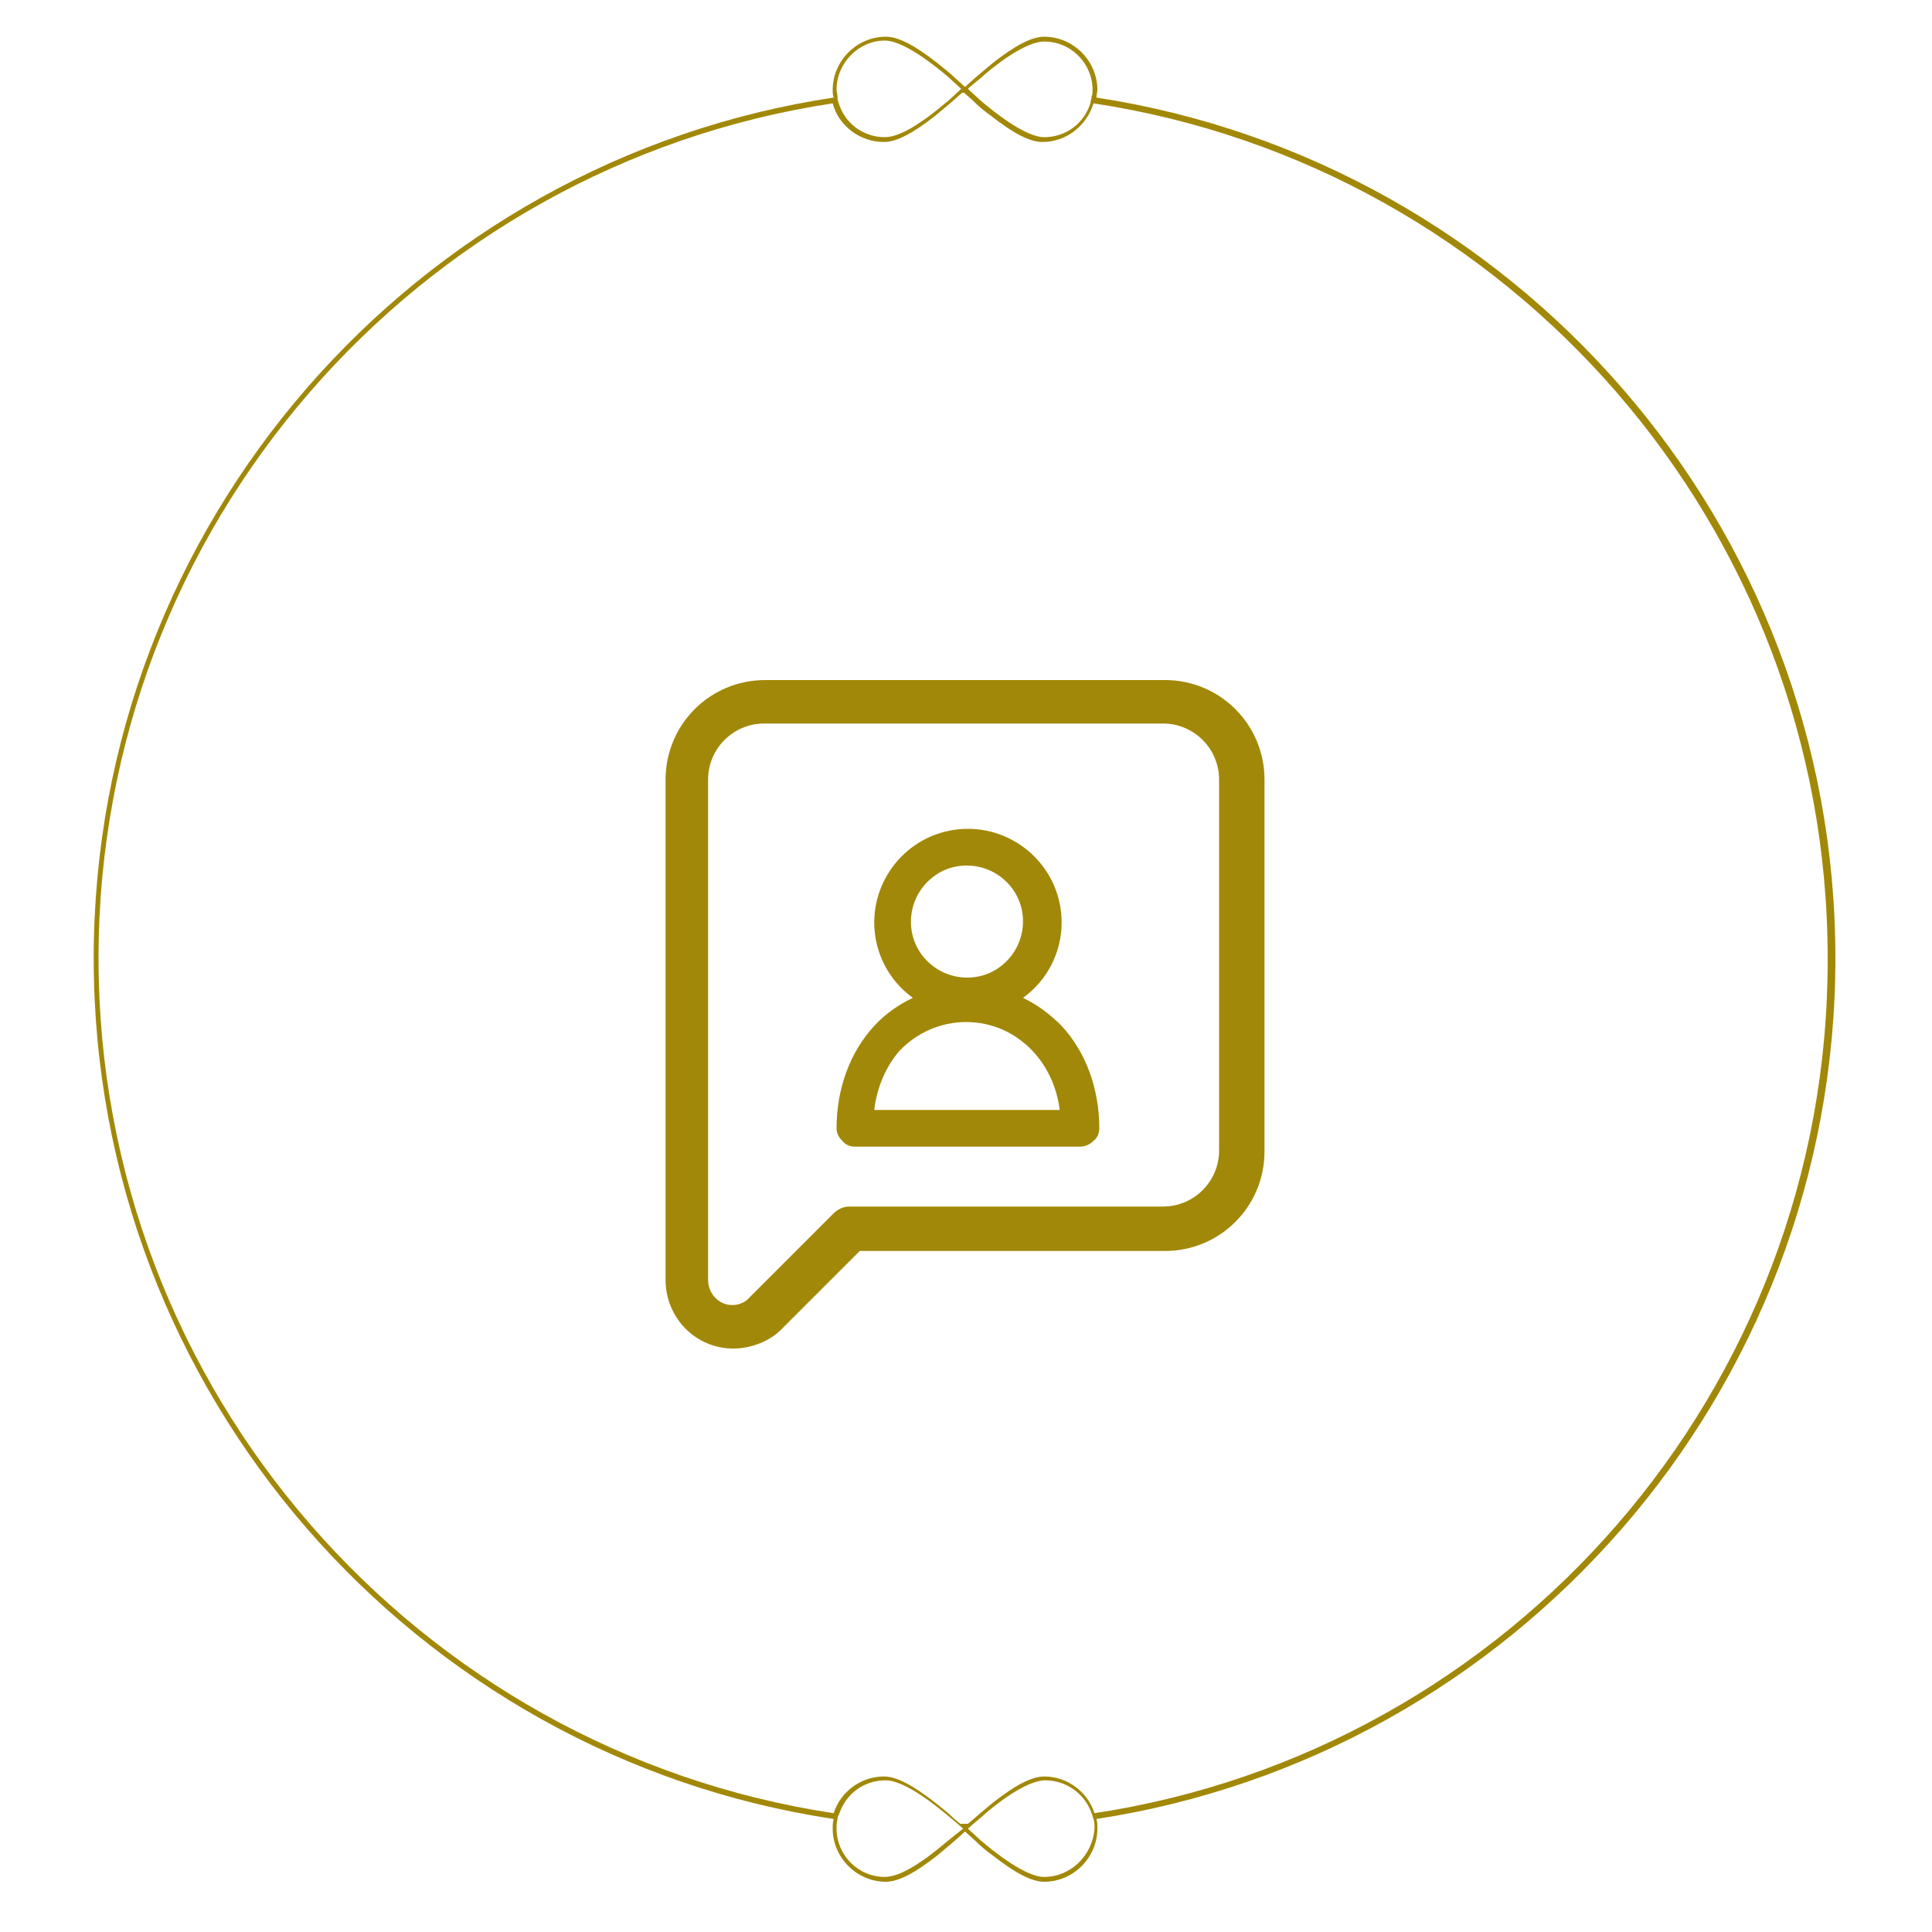 <?xml version="1.0" encoding="utf-8"?>
<!-- Generator: Adobe Illustrator 19.1.1, SVG Export Plug-In . SVG Version: 6.00 Build 0)  -->
<svg version="1.1" id="Capa_1" xmlns="http://www.w3.org/2000/svg" xmlns:xlink="http://www.w3.org/1999/xlink" x="0px" y="0px"
	 viewBox="0 0 200 200" style="enable-background:new 0 0 200 200;" xml:space="preserve">
<style type="text/css">
	.st0{fill:#A28808;}
</style>
<path class="st0" d="M190,99.2c0-45.1-33.3-82.5-76.5-89.1c0-0.3,0.1-0.5,0.1-0.8c0-3-2.5-5.5-5.5-5.5c-1.3,0-3,0.9-5.3,2.7
	c-0.6,0.5-1.2,1-1.9,1.6l-1,0.9l-1-0.9c-0.6-0.6-1.3-1.1-1.9-1.6c-2.3-1.8-4-2.7-5.3-2.7c-3,0-5.5,2.5-5.5,5.5c0,0.3,0,0.5,0.1,0.8
	C43,16.6,9.7,54.1,9.7,99.2c0,45.1,33.3,82.6,76.6,89.1c-0.1,0.3-0.1,0.7-0.1,1c0,3,2.5,5.5,5.5,5.5c1.3,0,3-0.9,5.3-2.7
	c0.6-0.5,1.2-1,1.9-1.6l1-0.9l1,0.9c0.6,0.6,1.2,1.1,1.9,1.6c2.3,1.8,4,2.7,5.3,2.7c3,0,5.5-2.5,5.5-5.5c0-0.4,0-0.7-0.1-1
	C156.7,181.7,190,144.3,190,99.2z M101.5,8.1c1.3-1.2,4.6-3.8,6.6-3.8c2.8,0,5,2.3,5,5c0,0.3,0,0.5-0.1,0.7l0,0
	c0,0.2-0.1,0.4-0.1,0.6l0,0c-0.6,2.1-2.5,3.6-4.8,3.6c-2,0-5.3-2.7-6.6-3.8l-1.3-1.2l0.2-0.2l0,0L101.5,8.1z M91.6,4.2
	c2,0,5.3,2.7,6.6,3.8l1.3,1.2l-1.3,1.2c-0.4,0.3-1.5,1.3-2.7,2.1c-1.7,1.2-3,1.7-3.9,1.7c-2.3,0-4.2-1.5-4.8-3.6
	c-0.1-0.2-0.1-0.4-0.1-0.6c0-0.2-0.1-0.5-0.1-0.7C86.6,6.5,88.9,4.2,91.6,4.2z M98.2,190.5c-0.4,0.3-1.5,1.3-2.7,2.1
	c-1.7,1.2-3,1.7-3.9,1.7c-2.8,0-5-2.3-5-5c0-0.3,0-0.6,0.1-1c0-0.2,0.1-0.4,0.2-0.6c0.7-2,2.5-3.4,4.8-3.4c2,0,5.3,2.7,6.6,3.8
	l0.6,0.5l0,0l0.8,0.7l0,0l0,0L98.2,190.5z M108.1,194.3c-2,0-5.3-2.7-6.6-3.8l-1.3-1.2l0,0l0,0l0.8-0.7l0,0l0.6-0.5
	c1.3-1.2,4.6-3.8,6.6-3.8c2.2,0,4.1,1.4,4.8,3.4c0.1,0.2,0.1,0.4,0.2,0.6c0.1,0.3,0.1,0.6,0.1,1
	C113.1,192.1,110.8,194.3,108.1,194.3z M113.3,187.7c-0.7-2.2-2.8-3.8-5.2-3.8c-1.3,0-3,0.9-5.3,2.7c-0.6,0.5-1.2,1-1.9,1.6
	l-0.7,0.6c-0.1,0-0.3,0-0.4,0c-0.1,0-0.3,0-0.4,0l-0.7-0.6c-0.6-0.6-1.3-1.1-1.9-1.6c-2.3-1.8-4-2.7-5.3-2.7c-2.4,0-4.5,1.6-5.2,3.8
	c-43-6.5-76.1-43.7-76.1-88.5c0-44.8,33-82,76-88.5c0.6,2.3,2.8,4,5.3,4c1.3,0,3-0.9,5.3-2.7c0.6-0.5,1.2-1,1.9-1.6l0.9-0.8
	c0,0,0.1,0,0.1,0c0,0,0.1,0,0.1,0l0.9,0.8c0.6,0.6,1.2,1.1,1.9,1.6c2.3,1.8,4,2.7,5.3,2.7c2.5,0,4.6-1.7,5.3-4
	c43,6.5,76,43.7,76,88.5C189.3,144,156.3,181.2,113.3,187.7z"/>
<g>
	<path class="st0" d="M75.9,138.7c-3.4,0-6.1-2.8-6.1-6.2V80.7c0-5.1,4.2-9.3,9.3-9.3h41.4c5.1,0,9.3,4.2,9.3,9.3v38.5
		c0,5.1-4.2,9.3-9.3,9.3h-32l-8.3,8.3C79.2,138,77.6,138.7,75.9,138.7L75.9,138.7z M79.1,74c-3.7,0-6.7,3-6.7,6.7v51.8
		c0,2,1.6,3.6,3.5,3.6c1,0,1.9-0.4,2.5-1.1l8.7-8.7c0.2-0.2,0.6-0.4,0.9-0.4h32.5c3.7,0,6.7-3,6.7-6.7V80.7c0-3.7-3-6.7-6.7-6.7
		H79.1L79.1,74z"/>
	<path class="st0" d="M75.9,139.6c-3.9,0-7-3.2-7-7.1V80.7c0-5.7,4.6-10.3,10.3-10.3h41.4c5.7,0,10.3,4.6,10.3,10.3v38.5
		c0,5.7-4.6,10.3-10.3,10.3H89l-8,8C79.8,138.8,77.8,139.6,75.9,139.6z M79.1,72.3c-4.6,0-8.4,3.8-8.4,8.4v51.8
		c0,2.9,2.3,5.2,5.1,5.2c1.4,0,2.8-0.6,3.7-1.6l8.6-8.6h32.4c4.6,0,8.4-3.8,8.4-8.4V80.7c0-4.6-3.8-8.4-8.4-8.4H79.1z M75.9,137.1
		c-2.5,0-4.5-2-4.5-4.5V80.7c0-4.2,3.5-7.7,7.7-7.7h41.4c4.2,0,7.7,3.4,7.7,7.7v38.5c0,4.2-3.5,7.7-7.7,7.7H88c-0.1,0-0.2,0-0.2,0.1
		l-8.7,8.7C78.3,136.5,77.1,137.1,75.9,137.1z M79.1,74.9c-3.2,0-5.8,2.6-5.8,5.8v51.8c0,1.4,1.1,2.6,2.5,2.6c0.7,0,1.4-0.3,1.8-0.8
		l8.7-8.7c0.4-0.4,1-0.7,1.6-0.7h32.5c3.2,0,5.8-2.6,5.8-5.8V80.7c0-3.2-2.6-5.8-5.8-5.8H79.1z"/>
</g>
<g>
	<g>
		<path class="st0" d="M87.6,116.8c0,0.2,0.1,0.5,0.3,0.6c0.2,0.2,0.4,0.3,0.6,0.3h23.3c0.2,0,0.5-0.1,0.6-0.3
			c0.2-0.2,0.3-0.4,0.3-0.6c0-4-1.4-7.5-3.7-9.9c-1.5-1.6-3.5-2.8-5.6-3.4c3.1-1.3,5.4-4.4,5.4-8c0-4.8-3.9-8.7-8.7-8.7
			c-4.8,0-8.7,3.9-8.7,8.7c0,3.6,2.2,6.7,5.4,8c-2.1,0.6-4.1,1.8-5.6,3.4C89,109.3,87.6,112.7,87.6,116.8z M93.3,95.4
			c0-1.9,0.8-3.6,2-4.8c1.2-1.2,3-2,4.8-2c1.9,0,3.6,0.8,4.8,2c1.2,1.2,2,3,2,4.8c0,1.9-0.8,3.6-2,4.8c-1.2,1.2-3,2-4.8,2
			c-1.9,0-3.6-0.8-4.8-2C94,99,93.3,97.3,93.3,95.4z M100.1,104.8c3,0,5.6,1.2,7.6,3.3c1.8,1.9,2.9,4.6,3.1,7.8H89.4
			c0.2-3.2,1.4-5.9,3.1-7.8C94.5,106,97.2,104.8,100.1,104.8z"/>
		<path class="st0" d="M111.8,118.1H88.5c-0.4,0-0.7-0.1-1-0.4c-0.3-0.3-0.4-0.6-0.4-1l0,0l0,0c0-4,1.3-7.7,3.8-10.3
			c1.3-1.4,2.9-2.5,4.7-3.2c-2.8-1.6-4.6-4.6-4.6-7.9c0-5,4.1-9.1,9.1-9.1c5,0,9.1,4.1,9.1,9.1c0,3.3-1.8,6.3-4.6,7.9
			c1.8,0.7,3.4,1.8,4.7,3.2c2.4,2.6,3.8,6.3,3.8,10.3c0,0.4-0.1,0.7-0.4,1C112.5,118,112.1,118.1,111.8,118.1z M100.1,87.3
			c-4.5,0-8.2,3.7-8.2,8.2c0,3.3,2,6.3,5.1,7.6l1.3,0.5l-1.3,0.4c-2.1,0.6-3.9,1.7-5.4,3.3c-2.3,2.4-3.5,5.9-3.5,9.6l0,0
			c0,0.1,0,0.2,0.1,0.3c0.1,0.1,0.2,0.1,0.3,0.1h23.3c0.1,0,0.2,0,0.3-0.1c0.1-0.1,0.1-0.2,0.1-0.3c0-3.8-1.3-7.2-3.5-9.6
			c-1.5-1.6-3.3-2.7-5.4-3.3l-1.3-0.4l1.3-0.5c3.1-1.3,5.1-4.2,5.1-7.6C108.3,90.9,104.6,87.3,100.1,87.3z M111.3,116.3H88.9l0-0.5
			c0.2-3.2,1.3-6,3.3-8.1c2.1-2.2,4.9-3.4,7.9-3.4l0,0c3.1,0,5.9,1.2,7.9,3.4c1.9,2.1,3.1,4.9,3.3,8.1L111.3,116.3z M89.9,115.4
			h20.4c-0.3-2.8-1.3-5.2-3-7c-1.9-2-4.4-3.1-7.2-3.1c-2.8,0-5.4,1.1-7.2,3.1C91.2,110.2,90.2,112.6,89.9,115.4z M100.1,102.8
			c-2,0-3.8-0.8-5.2-2.1c-1.4-1.4-2.1-3.2-2.1-5.2c0-2,0.8-3.8,2.1-5.2c1.4-1.4,3.2-2.1,5.2-2.1c2,0,3.8,0.8,5.2,2.1
			c1.4,1.4,2.1,3.2,2.1,5.2c0,2-0.8,3.8-2.1,5.2C103.9,102,102.1,102.8,100.1,102.8z M100.1,89.1c-1.7,0-3.3,0.7-4.5,1.9
			c-1.2,1.2-1.9,2.8-1.9,4.5c0,1.7,0.7,3.3,1.9,4.5c1.2,1.2,2.8,1.9,4.5,1.9c1.7,0,3.3-0.7,4.5-1.9c1.2-1.2,1.9-2.8,1.9-4.5
			c0-1.7-0.7-3.3-1.9-4.5C103.4,89.7,101.8,89.1,100.1,89.1z"/>
	</g>
	<g>
		<path class="st0" d="M111.8,118.2H88.5c-0.4,0-0.7-0.2-1-0.4c-0.3-0.3-0.4-0.6-0.4-1l0,0c0-4,1.3-7.7,3.8-10.3
			c1.3-1.4,2.9-2.4,4.6-3.1c-2.8-1.6-4.5-4.6-4.5-7.9c0-5.1,4.1-9.2,9.2-9.2c5.1,0,9.2,4.1,9.2,9.2c0,3.3-1.7,6.3-4.5,7.9
			c1.8,0.7,3.3,1.8,4.6,3.1c2.4,2.6,3.8,6.3,3.8,10.3c0,0.4-0.2,0.7-0.4,1C112.5,118,112.2,118.2,111.8,118.2z M100.1,87.3
			c-4.5,0-8.1,3.6-8.1,8.1c0,3.3,2,6.3,5,7.5l1.4,0.6l-1.5,0.4c-2.1,0.6-3.9,1.7-5.4,3.2c-2.3,2.4-3.5,5.8-3.5,9.6l0,0
			c0,0.1,0,0.2,0.1,0.3c0.1,0.1,0.2,0.1,0.3,0.1h23.3c0.1,0,0.2,0,0.3-0.1c0.1-0.1,0.1-0.2,0.1-0.3c0-3.8-1.2-7.2-3.5-9.6
			c-1.4-1.6-3.3-2.7-5.4-3.2l-1.5-0.4l1.4-0.6c3.1-1.3,5-4.2,5-7.5C108.3,90.9,104.6,87.3,100.1,87.3z M111.4,116.4H88.9l0-0.6
			c0.2-3.2,1.3-6.1,3.3-8.2c2.1-2.2,4.9-3.4,8-3.4h0c3.1,0,5.9,1.2,8,3.4c2,2.1,3.1,4.9,3.3,8.2L111.4,116.4z M90,115.3h20.3
			c-0.3-2.8-1.3-5.1-3-6.9c-1.9-2-4.4-3.1-7.2-3.1c-2.8,0-5.3,1.1-7.2,3.1C91.3,110.2,90.2,112.6,90,115.3z M100.1,102.8
			c-2,0-3.8-0.8-5.2-2.2c-1.4-1.4-2.2-3.2-2.2-5.2v0c0-2,0.8-3.8,2.2-5.2c1.4-1.4,3.2-2.2,5.2-2.2c2,0,3.8,0.8,5.2,2.2
			c1.4,1.4,2.2,3.3,2.2,5.2c0,2-0.8,3.8-2.2,5.2C103.9,102,102.1,102.8,100.1,102.8z M93.8,95.4c0,1.7,0.7,3.3,1.9,4.5
			c1.2,1.2,2.8,1.9,4.5,1.9c1.7,0,3.3-0.7,4.5-1.9c1.2-1.2,1.9-2.8,1.9-4.5c0-1.7-0.7-3.3-1.9-4.5c-1.2-1.2-2.8-1.9-4.5-1.9
			c-1.7,0-3.3,0.7-4.5,1.9C94.5,92.1,93.8,93.7,93.8,95.4z"/>
		<path class="st0" d="M111.8,118.7H88.5c-0.5,0-1-0.2-1.3-0.6c-0.4-0.4-0.6-0.8-0.6-1.3c0-4.1,1.4-7.9,3.9-10.6
			c1.1-1.2,2.5-2.2,4-2.9c-2.5-1.8-4-4.7-4-7.8c0-5.3,4.3-9.7,9.7-9.7c5.3,0,9.7,4.3,9.7,9.7c0,3.1-1.5,6-4,7.8
			c1.5,0.7,2.8,1.7,4,2.9c2.5,2.7,3.9,6.5,3.9,10.6c0,0.5-0.2,1-0.6,1.3C112.8,118.5,112.3,118.7,111.8,118.7z M100.1,86.7
			c-4.8,0-8.7,3.9-8.7,8.7c0,3.1,1.6,5.9,4.3,7.5l0.8,0.5l-0.9,0.4c-1.7,0.7-3.2,1.7-4.4,3c-2.4,2.5-3.7,6.1-3.7,10
			c0,0.2,0.1,0.5,0.3,0.7c0.2,0.2,0.4,0.3,0.7,0.3h23.3c0.2,0,0.5-0.1,0.7-0.3c0.2-0.2,0.3-0.4,0.3-0.7c0-3.9-1.3-7.4-3.7-10
			c-1.2-1.3-2.8-2.4-4.4-3l-0.9-0.4l0.8-0.5c2.6-1.6,4.3-4.4,4.3-7.5C108.8,90.6,104.9,86.7,100.1,86.7z M111.8,117.6H88.5
			c-0.2,0-0.4-0.1-0.6-0.2c-0.2-0.2-0.2-0.4-0.2-0.6c0-3.9,1.3-7.4,3.6-9.9c1.5-1.6,3.4-2.8,5.6-3.4l0.1,0l-0.1-0.1
			c-3.2-1.3-5.3-4.5-5.3-8c0-4.7,3.9-8.6,8.6-8.6l0,0c4.7,0,8.6,3.9,8.6,8.6c0,3.5-2.1,6.6-5.3,8l-0.1,0.1l0.1,0
			c2.1,0.6,4.1,1.8,5.6,3.4c2.3,2.5,3.6,6,3.6,9.9c0,0.2-0.1,0.4-0.2,0.6C112.2,117.5,112,117.6,111.8,117.6z M89.4,115.9h21.5l0,0
			c-0.2-3.1-1.3-5.8-3.1-7.9c-2-2.1-4.7-3.3-7.6-3.3c-2.9,0-5.6,1.2-7.6,3.3C90.6,110,89.5,112.7,89.4,115.9L89.4,115.9z
			 M100.1,103.8c0.3,0,0.6,0,0.8,0l-0.6-0.2l1-0.4c-0.4,0.1-0.8,0.1-1.2,0.1l0,0c-0.4,0-0.8,0-1.2-0.1l1,0.4l-0.6,0.2
			C99.6,103.8,99.8,103.8,100.1,103.8z M100.1,88.5c-1.8,0-3.6,0.7-4.9,2c-1.3,1.3-2,3-2,4.9c0,1.8,0.7,3.6,2,4.9c1.3,1.3,3,2,4.9,2
			c1.8,0,3.6-0.7,4.9-2c1.3-1.3,2-3,2-4.9c0-1.8-0.7-3.6-2-4.9C103.7,89.2,102,88.5,100.1,88.5z M110.8,115.8H89.4l0-0.5
			c0.3-2.9,1.3-5.4,3.1-7.2c2-2.1,4.6-3.3,7.6-3.3c2.9,0,5.6,1.2,7.6,3.3c1.7,1.9,2.8,4.4,3.1,7.2L110.8,115.8z M90.5,114.9h19.2
			c-0.3-2.4-1.3-4.5-2.8-6.1c-1.8-1.9-4.2-3-6.9-3c-2.6,0-5.1,1.1-6.9,3C91.8,110.3,90.8,112.4,90.5,114.9z M100.1,102.2
			c-1.8,0-3.5-0.7-4.8-2c-1.3-1.3-2-3-2-4.8l0,0c0-1.8,0.7-3.5,2-4.8c1.3-1.3,3-2,4.8-2s3.5,0.7,4.8,2c1.3,1.3,2,3,2,4.8
			c0,1.8-0.7,3.5-2,4.8C103.7,101.5,101.9,102.2,100.1,102.2z M94.3,95.4c0,1.6,0.6,3,1.7,4.1c1.1,1.1,2.6,1.7,4.1,1.7
			c1.6,0,3-0.6,4.1-1.7c1.1-1.1,1.7-2.6,1.7-4.1c0-1.6-0.6-3-1.7-4.1c-1.1-1.1-2.6-1.7-4.1-1.7c-1.6,0-3,0.6-4.1,1.7
			C94.9,92.4,94.3,93.9,94.3,95.4z"/>
	</g>
</g>
</svg>
